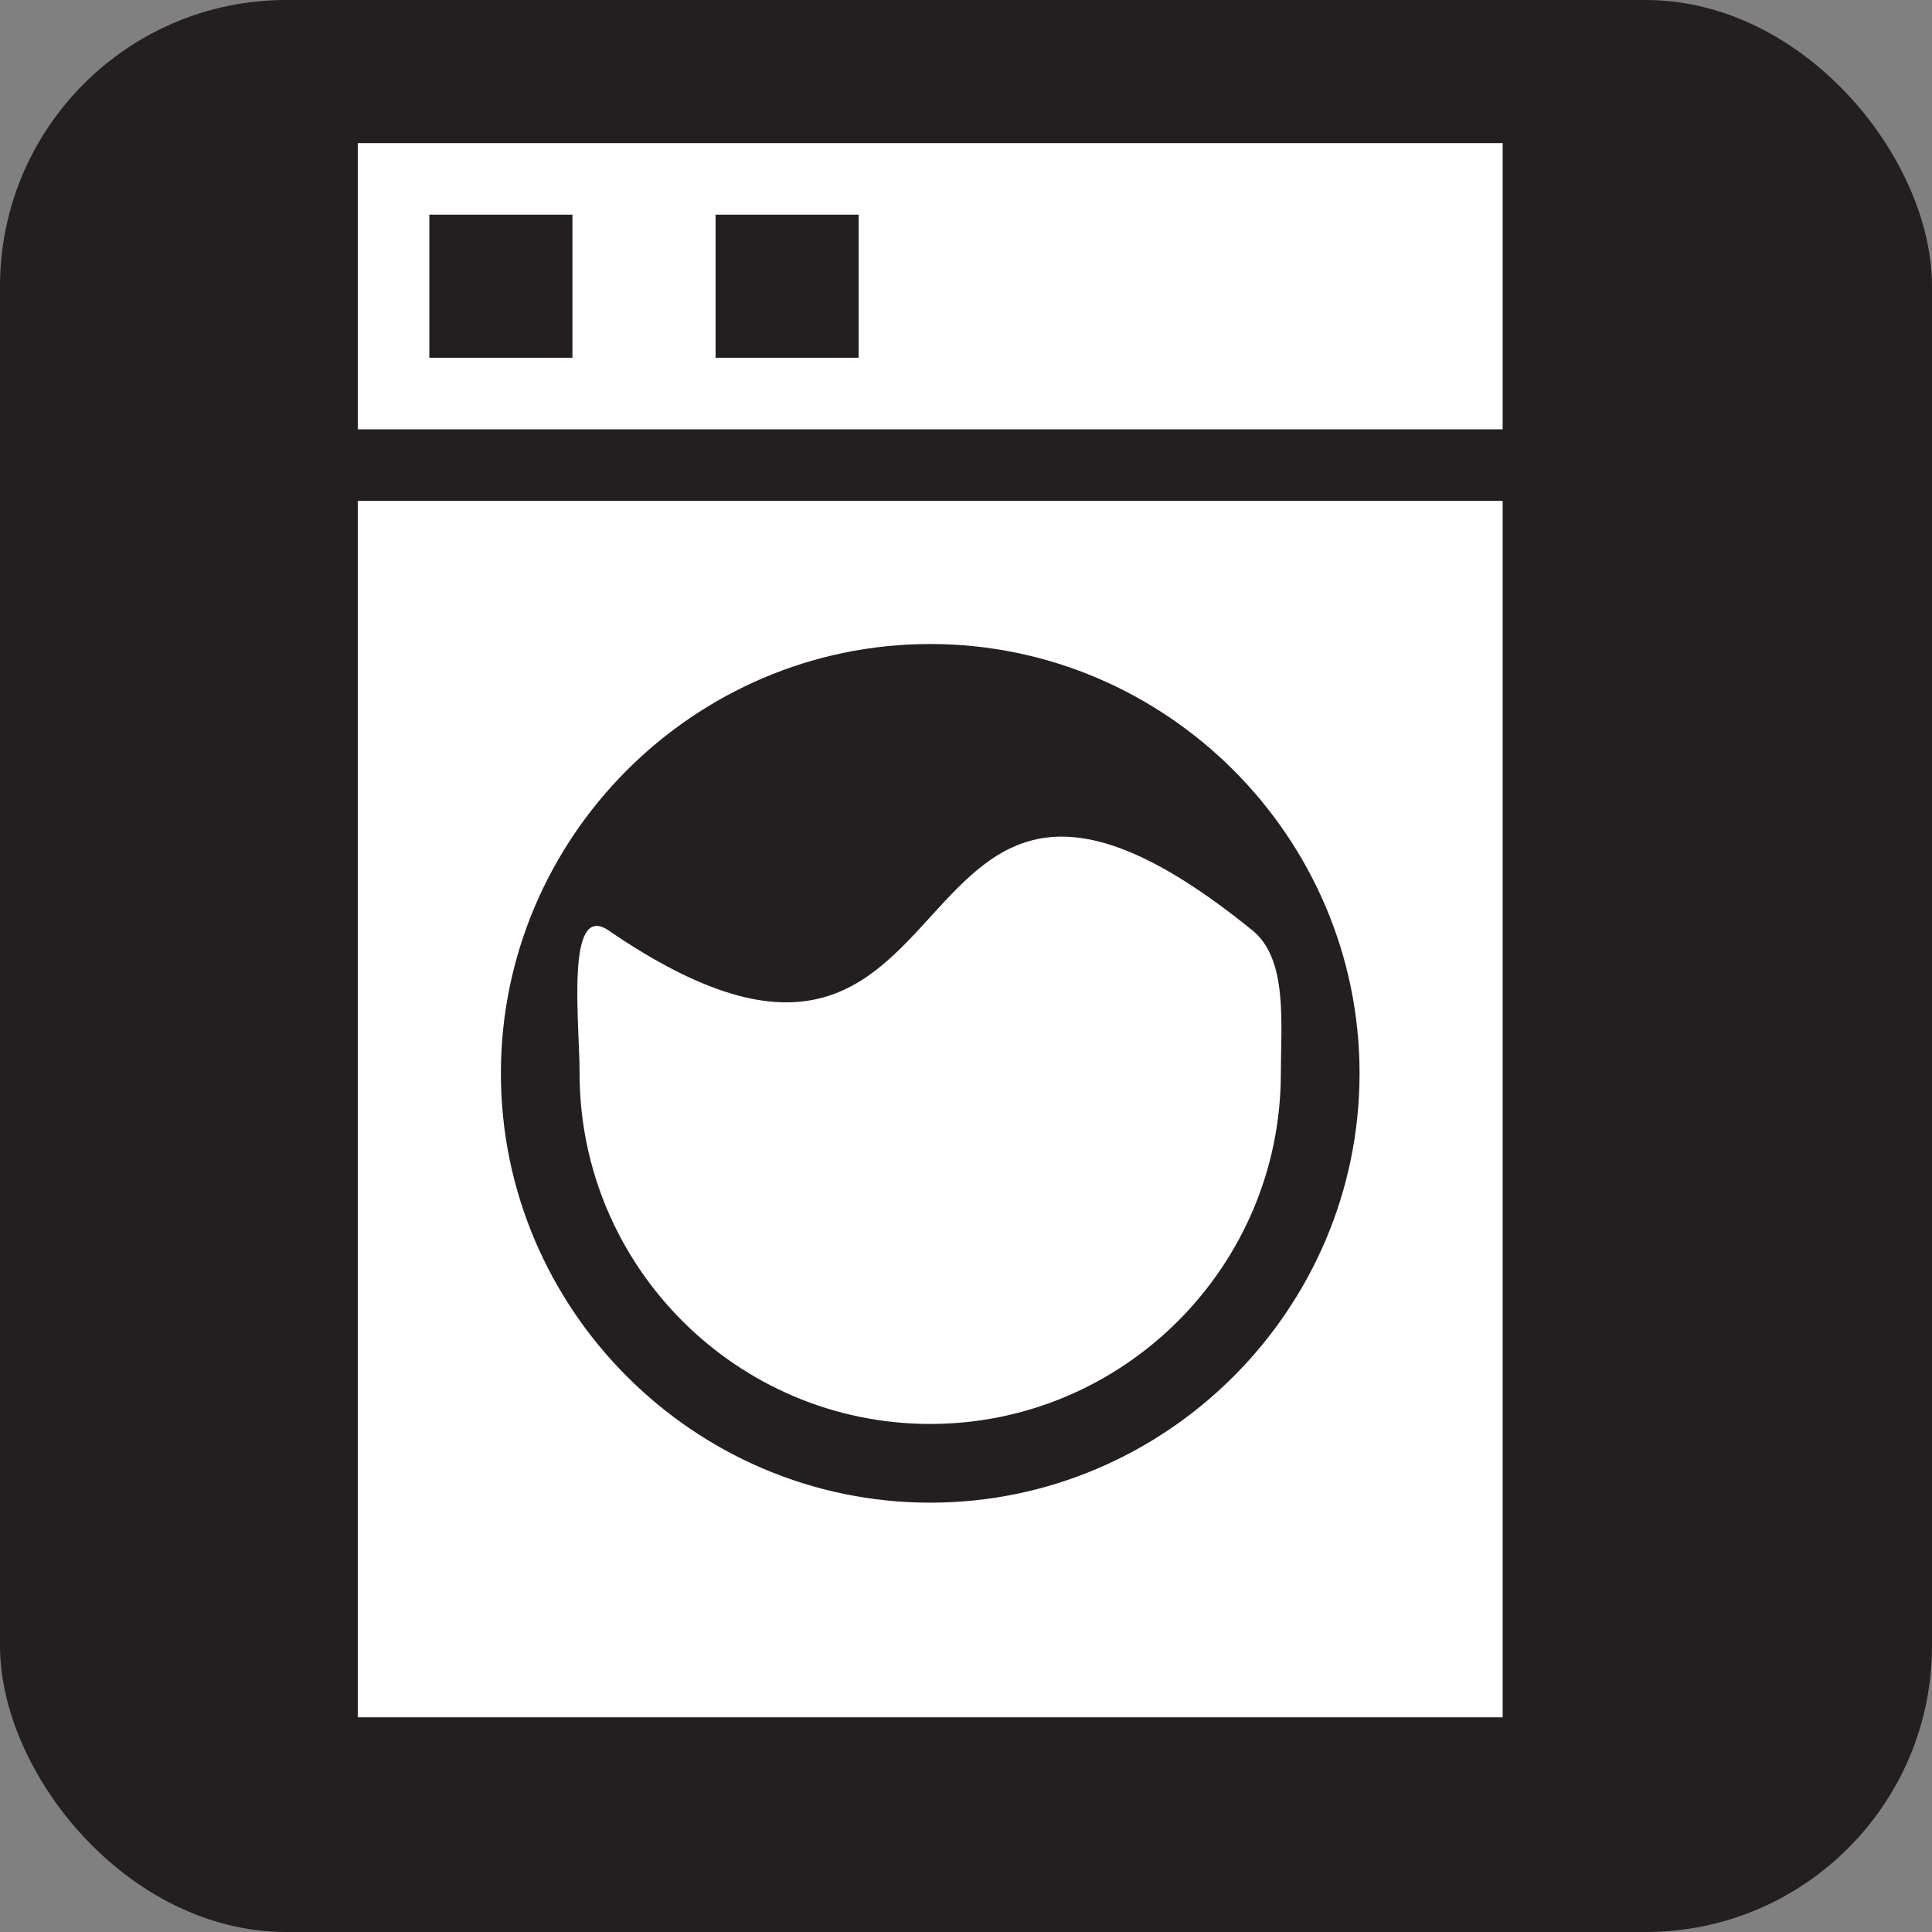 <svg xmlns="http://www.w3.org/2000/svg" viewBox="0 0 27 27" height="27" width="27"><rect x="0" y="0" width="27" height="27" fill="#808080" stroke="none"/><title>laundry-white-22.svg</title><rect fill="none" x="0" y="0" width="27" height="27"></rect><rect x="0" y="0" width="27" height="27" rx="4" ry="4" fill="#231f20"></rect><path fill="#ffffff" transform="translate(2 2)" d="M3,0v4h16V0H3z M6,3H4V1h2V3z M10,3H8V1h2V3z"></path><path fill="#ffffff" transform="translate(2 2)" d="M3,5v17h16V5H3z M11,19c-3.3,0-6-2.7-6-6s2.7-6,6-6s6,2.7,6,6S14.3,19,11,19z"></path><path fill="#ffffff" transform="translate(2 2)" d="M6.5,11c-0.6-0.4-0.4,1.3-0.4,2c0,2.7,2.2,4.9,4.9,4.9s4.9-2.2,4.9-4.9c0-0.7,0.1-1.6-0.4-2C10.2,6.7,11.9,14.7,6.5,11z"></path></svg>